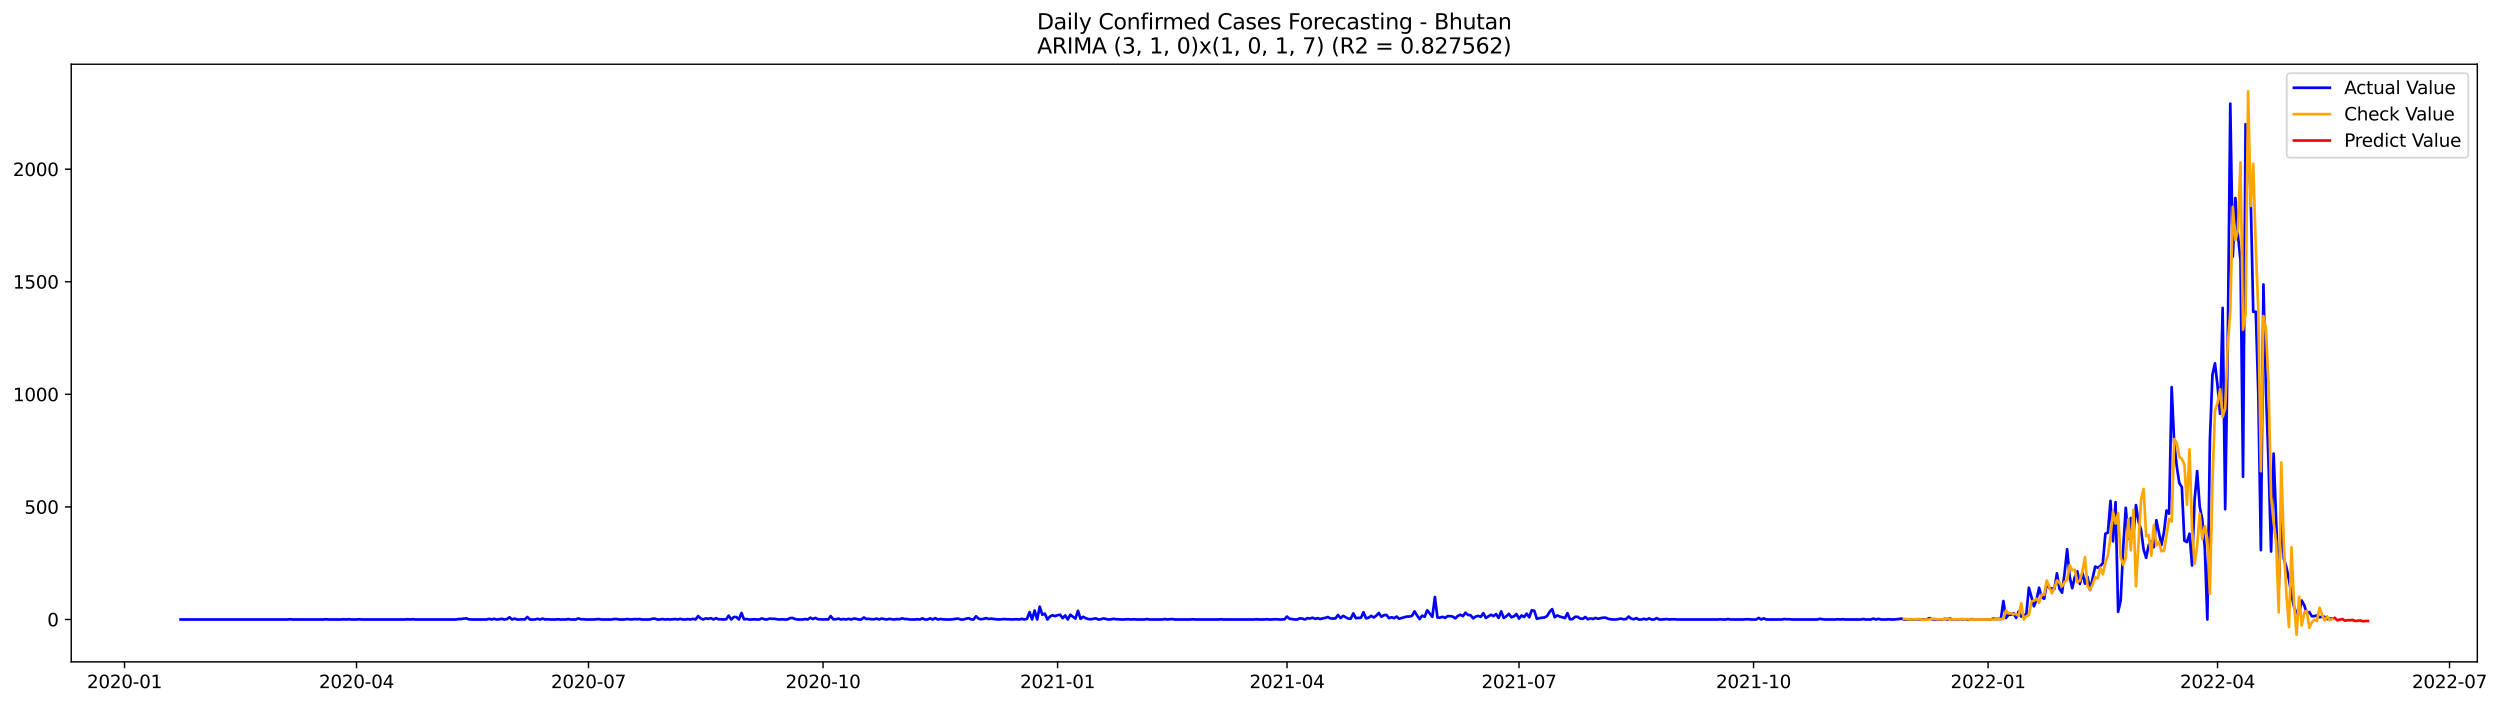 <?xml version="1.0" encoding="utf-8" standalone="no"?>
<!DOCTYPE svg PUBLIC "-//W3C//DTD SVG 1.1//EN"
  "http://www.w3.org/Graphics/SVG/1.1/DTD/svg11.dtd">
<svg xmlns:xlink="http://www.w3.org/1999/xlink" width="1391.475pt" height="392.274pt" viewBox="0 0 1391.475 392.274" xmlns="http://www.w3.org/2000/svg" version="1.1">
 <defs>
  <style type="text/css">*{stroke-linejoin: round; stroke-linecap: butt}</style>
 </defs>
 <g id="figure_1">
  <g id="patch_1">
   <path d="M 0 392.274 
L 1391.475 392.274 
L 1391.475 0 
L 0 0 
z
" style="fill: #ffffff"/>
  </g>
  <g id="axes_1">
   <g id="patch_2">
    <path d="M 39.65 368.396 
L 1378.85 368.396 
L 1378.85 35.755 
L 39.65 35.755 
z
" style="fill: #ffffff"/>
   </g>
   <g id="matplotlib.axis_1">
    <g id="xtick_1">
     <g id="line2d_1">
      <defs>
       <path id="m8208b02caf" d="M 0 0 
L 0 3.5 
" style="stroke: #000000; stroke-width: 0.8"/>
      </defs>
      <g>
       <use xlink:href="#m8208b02caf" x="69.306" y="368.396" style="stroke: #000000; stroke-width: 0.8"/>
      </g>
     </g>
     <g id="text_1">
      <!-- 2020-01 -->
      <g transform="translate(48.415 382.994)scale(0.1 -0.1)">
       <defs>
        <path id="DejaVuSans-32" d="M 1228 531 
L 3431 531 
L 3431 0 
L 469 0 
L 469 531 
Q 828 903 1448 1529 
Q 2069 2156 2228 2338 
Q 2531 2678 2651 2914 
Q 2772 3150 2772 3378 
Q 2772 3750 2511 3984 
Q 2250 4219 1831 4219 
Q 1534 4219 1204 4116 
Q 875 4013 500 3803 
L 500 4441 
Q 881 4594 1212 4672 
Q 1544 4750 1819 4750 
Q 2544 4750 2975 4387 
Q 3406 4025 3406 3419 
Q 3406 3131 3298 2873 
Q 3191 2616 2906 2266 
Q 2828 2175 2409 1742 
Q 1991 1309 1228 531 
z
" transform="scale(0.016)"/>
        <path id="DejaVuSans-30" d="M 2034 4250 
Q 1547 4250 1301 3770 
Q 1056 3291 1056 2328 
Q 1056 1369 1301 889 
Q 1547 409 2034 409 
Q 2525 409 2770 889 
Q 3016 1369 3016 2328 
Q 3016 3291 2770 3770 
Q 2525 4250 2034 4250 
z
M 2034 4750 
Q 2819 4750 3233 4129 
Q 3647 3509 3647 2328 
Q 3647 1150 3233 529 
Q 2819 -91 2034 -91 
Q 1250 -91 836 529 
Q 422 1150 422 2328 
Q 422 3509 836 4129 
Q 1250 4750 2034 4750 
z
" transform="scale(0.016)"/>
        <path id="DejaVuSans-2d" d="M 313 2009 
L 1997 2009 
L 1997 1497 
L 313 1497 
L 313 2009 
z
" transform="scale(0.016)"/>
        <path id="DejaVuSans-31" d="M 794 531 
L 1825 531 
L 1825 4091 
L 703 3866 
L 703 4441 
L 1819 4666 
L 2450 4666 
L 2450 531 
L 3481 531 
L 3481 0 
L 794 0 
L 794 531 
z
" transform="scale(0.016)"/>
       </defs>
       <use xlink:href="#DejaVuSans-32"/>
       <use xlink:href="#DejaVuSans-30" x="63.623"/>
       <use xlink:href="#DejaVuSans-32" x="127.246"/>
       <use xlink:href="#DejaVuSans-30" x="190.869"/>
       <use xlink:href="#DejaVuSans-2d" x="254.492"/>
       <use xlink:href="#DejaVuSans-30" x="290.576"/>
       <use xlink:href="#DejaVuSans-31" x="354.199"/>
      </g>
     </g>
    </g>
    <g id="xtick_2">
     <g id="line2d_2">
      <g>
       <use xlink:href="#m8208b02caf" x="198.43" y="368.396" style="stroke: #000000; stroke-width: 0.8"/>
      </g>
     </g>
     <g id="text_2">
      <!-- 2020-04 -->
      <g transform="translate(177.539 382.994)scale(0.1 -0.1)">
       <defs>
        <path id="DejaVuSans-34" d="M 2419 4116 
L 825 1625 
L 2419 1625 
L 2419 4116 
z
M 2253 4666 
L 3047 4666 
L 3047 1625 
L 3713 1625 
L 3713 1100 
L 3047 1100 
L 3047 0 
L 2419 0 
L 2419 1100 
L 313 1100 
L 313 1709 
L 2253 4666 
z
" transform="scale(0.016)"/>
       </defs>
       <use xlink:href="#DejaVuSans-32"/>
       <use xlink:href="#DejaVuSans-30" x="63.623"/>
       <use xlink:href="#DejaVuSans-32" x="127.246"/>
       <use xlink:href="#DejaVuSans-30" x="190.869"/>
       <use xlink:href="#DejaVuSans-2d" x="254.492"/>
       <use xlink:href="#DejaVuSans-30" x="290.576"/>
       <use xlink:href="#DejaVuSans-34" x="354.199"/>
      </g>
     </g>
    </g>
    <g id="xtick_3">
     <g id="line2d_3">
      <g>
       <use xlink:href="#m8208b02caf" x="327.554" y="368.396" style="stroke: #000000; stroke-width: 0.8"/>
      </g>
     </g>
     <g id="text_3">
      <!-- 2020-07 -->
      <g transform="translate(306.662 382.994)scale(0.1 -0.1)">
       <defs>
        <path id="DejaVuSans-37" d="M 525 4666 
L 3525 4666 
L 3525 4397 
L 1831 0 
L 1172 0 
L 2766 4134 
L 525 4134 
L 525 4666 
z
" transform="scale(0.016)"/>
       </defs>
       <use xlink:href="#DejaVuSans-32"/>
       <use xlink:href="#DejaVuSans-30" x="63.623"/>
       <use xlink:href="#DejaVuSans-32" x="127.246"/>
       <use xlink:href="#DejaVuSans-30" x="190.869"/>
       <use xlink:href="#DejaVuSans-2d" x="254.492"/>
       <use xlink:href="#DejaVuSans-30" x="290.576"/>
       <use xlink:href="#DejaVuSans-37" x="354.199"/>
      </g>
     </g>
    </g>
    <g id="xtick_4">
     <g id="line2d_4">
      <g>
       <use xlink:href="#m8208b02caf" x="458.097" y="368.396" style="stroke: #000000; stroke-width: 0.8"/>
      </g>
     </g>
     <g id="text_4">
      <!-- 2020-10 -->
      <g transform="translate(437.205 382.994)scale(0.1 -0.1)">
       <use xlink:href="#DejaVuSans-32"/>
       <use xlink:href="#DejaVuSans-30" x="63.623"/>
       <use xlink:href="#DejaVuSans-32" x="127.246"/>
       <use xlink:href="#DejaVuSans-30" x="190.869"/>
       <use xlink:href="#DejaVuSans-2d" x="254.492"/>
       <use xlink:href="#DejaVuSans-31" x="290.576"/>
       <use xlink:href="#DejaVuSans-30" x="354.199"/>
      </g>
     </g>
    </g>
    <g id="xtick_5">
     <g id="line2d_5">
      <g>
       <use xlink:href="#m8208b02caf" x="588.64" y="368.396" style="stroke: #000000; stroke-width: 0.8"/>
      </g>
     </g>
     <g id="text_5">
      <!-- 2021-01 -->
      <g transform="translate(567.748 382.994)scale(0.1 -0.1)">
       <use xlink:href="#DejaVuSans-32"/>
       <use xlink:href="#DejaVuSans-30" x="63.623"/>
       <use xlink:href="#DejaVuSans-32" x="127.246"/>
       <use xlink:href="#DejaVuSans-31" x="190.869"/>
       <use xlink:href="#DejaVuSans-2d" x="254.492"/>
       <use xlink:href="#DejaVuSans-30" x="290.576"/>
       <use xlink:href="#DejaVuSans-31" x="354.199"/>
      </g>
     </g>
    </g>
    <g id="xtick_6">
     <g id="line2d_6">
      <g>
       <use xlink:href="#m8208b02caf" x="716.345" y="368.396" style="stroke: #000000; stroke-width: 0.8"/>
      </g>
     </g>
     <g id="text_6">
      <!-- 2021-04 -->
      <g transform="translate(695.453 382.994)scale(0.1 -0.1)">
       <use xlink:href="#DejaVuSans-32"/>
       <use xlink:href="#DejaVuSans-30" x="63.623"/>
       <use xlink:href="#DejaVuSans-32" x="127.246"/>
       <use xlink:href="#DejaVuSans-31" x="190.869"/>
       <use xlink:href="#DejaVuSans-2d" x="254.492"/>
       <use xlink:href="#DejaVuSans-30" x="290.576"/>
       <use xlink:href="#DejaVuSans-34" x="354.199"/>
      </g>
     </g>
    </g>
    <g id="xtick_7">
     <g id="line2d_7">
      <g>
       <use xlink:href="#m8208b02caf" x="845.469" y="368.396" style="stroke: #000000; stroke-width: 0.8"/>
      </g>
     </g>
     <g id="text_7">
      <!-- 2021-07 -->
      <g transform="translate(824.577 382.994)scale(0.1 -0.1)">
       <use xlink:href="#DejaVuSans-32"/>
       <use xlink:href="#DejaVuSans-30" x="63.623"/>
       <use xlink:href="#DejaVuSans-32" x="127.246"/>
       <use xlink:href="#DejaVuSans-31" x="190.869"/>
       <use xlink:href="#DejaVuSans-2d" x="254.492"/>
       <use xlink:href="#DejaVuSans-30" x="290.576"/>
       <use xlink:href="#DejaVuSans-37" x="354.199"/>
      </g>
     </g>
    </g>
    <g id="xtick_8">
     <g id="line2d_8">
      <g>
       <use xlink:href="#m8208b02caf" x="976.012" y="368.396" style="stroke: #000000; stroke-width: 0.8"/>
      </g>
     </g>
     <g id="text_8">
      <!-- 2021-10 -->
      <g transform="translate(955.12 382.994)scale(0.1 -0.1)">
       <use xlink:href="#DejaVuSans-32"/>
       <use xlink:href="#DejaVuSans-30" x="63.623"/>
       <use xlink:href="#DejaVuSans-32" x="127.246"/>
       <use xlink:href="#DejaVuSans-31" x="190.869"/>
       <use xlink:href="#DejaVuSans-2d" x="254.492"/>
       <use xlink:href="#DejaVuSans-31" x="290.576"/>
       <use xlink:href="#DejaVuSans-30" x="354.199"/>
      </g>
     </g>
    </g>
    <g id="xtick_9">
     <g id="line2d_9">
      <g>
       <use xlink:href="#m8208b02caf" x="1106.555" y="368.396" style="stroke: #000000; stroke-width: 0.8"/>
      </g>
     </g>
     <g id="text_9">
      <!-- 2022-01 -->
      <g transform="translate(1085.663 382.994)scale(0.1 -0.1)">
       <use xlink:href="#DejaVuSans-32"/>
       <use xlink:href="#DejaVuSans-30" x="63.623"/>
       <use xlink:href="#DejaVuSans-32" x="127.246"/>
       <use xlink:href="#DejaVuSans-32" x="190.869"/>
       <use xlink:href="#DejaVuSans-2d" x="254.492"/>
       <use xlink:href="#DejaVuSans-30" x="290.576"/>
       <use xlink:href="#DejaVuSans-31" x="354.199"/>
      </g>
     </g>
    </g>
    <g id="xtick_10">
     <g id="line2d_10">
      <g>
       <use xlink:href="#m8208b02caf" x="1234.26" y="368.396" style="stroke: #000000; stroke-width: 0.8"/>
      </g>
     </g>
     <g id="text_10">
      <!-- 2022-04 -->
      <g transform="translate(1213.368 382.994)scale(0.1 -0.1)">
       <use xlink:href="#DejaVuSans-32"/>
       <use xlink:href="#DejaVuSans-30" x="63.623"/>
       <use xlink:href="#DejaVuSans-32" x="127.246"/>
       <use xlink:href="#DejaVuSans-32" x="190.869"/>
       <use xlink:href="#DejaVuSans-2d" x="254.492"/>
       <use xlink:href="#DejaVuSans-30" x="290.576"/>
       <use xlink:href="#DejaVuSans-34" x="354.199"/>
      </g>
     </g>
    </g>
    <g id="xtick_11">
     <g id="line2d_11">
      <g>
       <use xlink:href="#m8208b02caf" x="1363.384" y="368.396" style="stroke: #000000; stroke-width: 0.8"/>
      </g>
     </g>
     <g id="text_11">
      <!-- 2022-07 -->
      <g transform="translate(1342.492 382.994)scale(0.1 -0.1)">
       <use xlink:href="#DejaVuSans-32"/>
       <use xlink:href="#DejaVuSans-30" x="63.623"/>
       <use xlink:href="#DejaVuSans-32" x="127.246"/>
       <use xlink:href="#DejaVuSans-32" x="190.869"/>
       <use xlink:href="#DejaVuSans-2d" x="254.492"/>
       <use xlink:href="#DejaVuSans-30" x="290.576"/>
       <use xlink:href="#DejaVuSans-37" x="354.199"/>
      </g>
     </g>
    </g>
   </g>
   <g id="matplotlib.axis_2">
    <g id="ytick_1">
     <g id="line2d_12">
      <defs>
       <path id="m43c92466e8" d="M 0 0 
L -3.5 0 
" style="stroke: #000000; stroke-width: 0.8"/>
      </defs>
      <g>
       <use xlink:href="#m43c92466e8" x="39.65" y="344.804" style="stroke: #000000; stroke-width: 0.8"/>
      </g>
     </g>
     <g id="text_12">
      <!-- 0 -->
      <g transform="translate(26.288 348.603)scale(0.1 -0.1)">
       <use xlink:href="#DejaVuSans-30"/>
      </g>
     </g>
    </g>
    <g id="ytick_2">
     <g id="line2d_13">
      <g>
       <use xlink:href="#m43c92466e8" x="39.65" y="282.147" style="stroke: #000000; stroke-width: 0.8"/>
      </g>
     </g>
     <g id="text_13">
      <!-- 500 -->
      <g transform="translate(13.562 285.946)scale(0.1 -0.1)">
       <defs>
        <path id="DejaVuSans-35" d="M 691 4666 
L 3169 4666 
L 3169 4134 
L 1269 4134 
L 1269 2991 
Q 1406 3038 1543 3061 
Q 1681 3084 1819 3084 
Q 2600 3084 3056 2656 
Q 3513 2228 3513 1497 
Q 3513 744 3044 326 
Q 2575 -91 1722 -91 
Q 1428 -91 1123 -41 
Q 819 9 494 109 
L 494 744 
Q 775 591 1075 516 
Q 1375 441 1709 441 
Q 2250 441 2565 725 
Q 2881 1009 2881 1497 
Q 2881 1984 2565 2268 
Q 2250 2553 1709 2553 
Q 1456 2553 1204 2497 
Q 953 2441 691 2322 
L 691 4666 
z
" transform="scale(0.016)"/>
       </defs>
       <use xlink:href="#DejaVuSans-35"/>
       <use xlink:href="#DejaVuSans-30" x="63.623"/>
       <use xlink:href="#DejaVuSans-30" x="127.246"/>
      </g>
     </g>
    </g>
    <g id="ytick_3">
     <g id="line2d_14">
      <g>
       <use xlink:href="#m43c92466e8" x="39.65" y="219.49" style="stroke: #000000; stroke-width: 0.8"/>
      </g>
     </g>
     <g id="text_14">
      <!-- 1000 -->
      <g transform="translate(7.2 223.289)scale(0.1 -0.1)">
       <use xlink:href="#DejaVuSans-31"/>
       <use xlink:href="#DejaVuSans-30" x="63.623"/>
       <use xlink:href="#DejaVuSans-30" x="127.246"/>
       <use xlink:href="#DejaVuSans-30" x="190.869"/>
      </g>
     </g>
    </g>
    <g id="ytick_4">
     <g id="line2d_15">
      <g>
       <use xlink:href="#m43c92466e8" x="39.65" y="156.834" style="stroke: #000000; stroke-width: 0.8"/>
      </g>
     </g>
     <g id="text_15">
      <!-- 1500 -->
      <g transform="translate(7.2 160.633)scale(0.1 -0.1)">
       <use xlink:href="#DejaVuSans-31"/>
       <use xlink:href="#DejaVuSans-35" x="63.623"/>
       <use xlink:href="#DejaVuSans-30" x="127.246"/>
       <use xlink:href="#DejaVuSans-30" x="190.869"/>
      </g>
     </g>
    </g>
    <g id="ytick_5">
     <g id="line2d_16">
      <g>
       <use xlink:href="#m43c92466e8" x="39.65" y="94.177" style="stroke: #000000; stroke-width: 0.8"/>
      </g>
     </g>
     <g id="text_16">
      <!-- 2000 -->
      <g transform="translate(7.2 97.976)scale(0.1 -0.1)">
       <use xlink:href="#DejaVuSans-32"/>
       <use xlink:href="#DejaVuSans-30" x="63.623"/>
       <use xlink:href="#DejaVuSans-30" x="127.246"/>
       <use xlink:href="#DejaVuSans-30" x="190.869"/>
      </g>
     </g>
    </g>
   </g>
   <g id="line2d_17">
    <path d="M 100.523 344.804 
L 160.118 344.804 
L 161.537 344.678 
L 162.956 344.804 
L 179.984 344.804 
L 181.403 344.678 
L 182.822 344.804 
L 189.916 344.804 
L 191.335 344.678 
L 192.754 344.804 
L 194.173 344.678 
L 195.592 344.804 
L 198.43 344.804 
L 199.849 344.678 
L 201.268 344.804 
L 225.39 344.804 
L 226.809 344.678 
L 228.228 344.804 
L 229.647 344.678 
L 231.066 344.804 
L 253.769 344.804 
L 255.188 344.553 
L 256.607 344.553 
L 258.026 344.302 
L 259.445 344.177 
L 260.863 344.678 
L 262.282 344.804 
L 270.796 344.804 
L 272.215 344.428 
L 273.634 344.804 
L 275.053 344.428 
L 276.472 344.804 
L 277.891 344.678 
L 279.31 344.428 
L 280.729 344.804 
L 282.148 344.553 
L 283.567 343.551 
L 284.986 344.804 
L 286.404 344.302 
L 287.823 344.804 
L 289.242 344.804 
L 290.661 344.678 
L 292.08 344.804 
L 293.499 343.425 
L 294.918 344.804 
L 297.756 344.804 
L 299.175 344.428 
L 300.594 344.804 
L 302.013 344.302 
L 303.432 344.804 
L 304.851 344.678 
L 306.27 344.804 
L 309.108 344.804 
L 310.527 344.678 
L 311.945 344.804 
L 314.783 344.804 
L 316.202 344.553 
L 317.621 344.804 
L 320.459 344.804 
L 321.878 344.177 
L 323.297 344.678 
L 324.716 344.678 
L 326.135 344.804 
L 330.392 344.804 
L 333.23 344.553 
L 334.649 344.804 
L 340.324 344.804 
L 341.743 344.553 
L 343.162 344.553 
L 344.581 344.804 
L 347.419 344.804 
L 348.838 344.553 
L 351.676 344.804 
L 353.095 344.553 
L 354.514 344.678 
L 355.933 344.553 
L 357.352 344.804 
L 361.609 344.804 
L 363.027 344.428 
L 364.446 344.302 
L 365.865 344.804 
L 367.284 344.804 
L 368.703 344.553 
L 370.122 344.804 
L 371.541 344.678 
L 372.96 344.804 
L 375.798 344.553 
L 377.217 344.804 
L 378.636 344.428 
L 380.055 344.804 
L 381.474 344.804 
L 382.893 344.553 
L 384.312 344.804 
L 385.731 344.428 
L 387.15 344.804 
L 388.568 342.924 
L 389.987 344.177 
L 391.406 344.804 
L 392.825 344.177 
L 394.244 344.428 
L 395.663 344.052 
L 397.082 344.804 
L 398.501 344.052 
L 399.92 344.678 
L 401.339 344.678 
L 402.758 344.804 
L 404.177 344.678 
L 405.596 342.673 
L 407.015 344.804 
L 408.434 343.425 
L 409.853 343.425 
L 411.272 344.804 
L 412.691 341.17 
L 414.11 344.678 
L 415.528 344.553 
L 416.947 344.804 
L 418.366 344.804 
L 419.785 344.678 
L 421.204 344.804 
L 422.623 344.804 
L 424.042 344.177 
L 425.461 344.678 
L 426.88 344.804 
L 428.299 344.302 
L 429.718 344.428 
L 431.137 344.428 
L 432.556 344.678 
L 433.975 344.804 
L 435.394 344.678 
L 436.813 344.804 
L 438.232 344.804 
L 439.651 344.052 
L 441.069 343.927 
L 442.488 344.553 
L 443.907 344.804 
L 446.745 344.804 
L 448.164 344.553 
L 449.583 344.804 
L 451.002 343.801 
L 452.421 344.553 
L 453.84 343.927 
L 455.259 344.678 
L 456.678 344.678 
L 458.097 344.804 
L 459.516 344.678 
L 460.935 344.804 
L 462.354 342.924 
L 463.773 344.678 
L 465.192 344.678 
L 466.61 344.302 
L 468.029 344.804 
L 469.448 344.553 
L 470.867 344.804 
L 472.286 344.428 
L 473.705 344.804 
L 475.124 344.302 
L 476.543 344.428 
L 477.962 344.804 
L 479.381 344.804 
L 480.8 343.676 
L 482.219 344.553 
L 483.638 344.428 
L 485.057 344.678 
L 486.476 344.678 
L 487.895 344.302 
L 489.314 344.804 
L 490.733 344.302 
L 493.57 344.804 
L 494.989 344.428 
L 496.408 344.678 
L 497.827 344.804 
L 499.246 344.553 
L 500.665 344.678 
L 502.084 344.177 
L 503.503 344.553 
L 504.922 344.553 
L 506.341 344.804 
L 509.179 344.804 
L 510.598 344.678 
L 512.017 344.804 
L 513.436 344.177 
L 514.855 344.804 
L 516.274 344.804 
L 517.692 344.177 
L 519.111 344.804 
L 520.53 344.052 
L 521.949 344.804 
L 523.368 344.553 
L 526.206 344.804 
L 529.044 344.804 
L 530.463 344.678 
L 531.882 344.428 
L 533.301 344.302 
L 534.72 344.804 
L 536.139 344.804 
L 538.977 344.052 
L 540.396 344.678 
L 541.815 344.804 
L 543.233 343.049 
L 544.652 344.302 
L 546.071 344.678 
L 547.49 344.428 
L 548.909 344.052 
L 550.328 344.553 
L 551.747 344.302 
L 553.166 344.553 
L 556.004 344.804 
L 558.842 344.553 
L 560.261 344.678 
L 561.68 344.678 
L 563.099 344.804 
L 564.518 344.678 
L 565.937 344.678 
L 567.356 344.804 
L 568.774 344.428 
L 570.193 344.804 
L 571.612 344.428 
L 573.031 340.668 
L 574.45 344.804 
L 575.869 339.791 
L 577.288 344.804 
L 578.707 337.661 
L 580.126 342.172 
L 581.545 341.546 
L 582.964 344.804 
L 584.383 343.175 
L 585.802 342.423 
L 587.221 342.924 
L 588.64 342.423 
L 590.059 342.172 
L 591.478 344.052 
L 592.897 342.548 
L 594.315 344.804 
L 595.734 342.172 
L 598.572 344.302 
L 599.991 339.916 
L 601.41 344.428 
L 602.829 343.3 
L 604.248 344.052 
L 605.667 344.553 
L 607.086 344.678 
L 609.924 344.177 
L 611.343 344.804 
L 612.762 344.678 
L 614.181 344.177 
L 615.6 344.553 
L 617.019 344.804 
L 618.438 344.678 
L 619.856 344.428 
L 621.275 344.678 
L 622.694 344.678 
L 624.113 344.804 
L 625.532 344.804 
L 626.951 344.678 
L 628.37 344.678 
L 629.789 344.804 
L 631.208 344.678 
L 632.627 344.804 
L 636.884 344.804 
L 638.303 344.553 
L 639.722 344.804 
L 646.816 344.804 
L 648.235 344.553 
L 649.654 344.804 
L 652.492 344.553 
L 653.911 344.804 
L 662.425 344.804 
L 663.844 344.678 
L 665.263 344.804 
L 678.033 344.804 
L 679.452 344.678 
L 680.871 344.804 
L 697.898 344.804 
L 699.317 344.678 
L 700.736 344.804 
L 703.574 344.804 
L 704.993 344.678 
L 706.412 344.804 
L 707.831 344.804 
L 709.25 344.678 
L 710.669 344.678 
L 712.088 344.804 
L 713.507 344.804 
L 714.926 344.678 
L 716.345 343.175 
L 717.764 344.428 
L 719.183 344.553 
L 720.602 344.804 
L 722.021 344.804 
L 723.439 344.177 
L 724.858 344.302 
L 726.277 344.804 
L 727.696 344.052 
L 729.115 344.302 
L 730.534 343.801 
L 731.953 344.428 
L 733.372 344.052 
L 734.791 344.553 
L 736.21 344.177 
L 737.629 343.927 
L 739.048 343.425 
L 740.467 344.177 
L 741.886 344.302 
L 743.305 344.177 
L 744.724 342.297 
L 746.143 344.052 
L 747.562 342.799 
L 750.399 344.302 
L 751.818 344.302 
L 753.237 341.42 
L 754.656 344.052 
L 757.494 343.801 
L 758.913 340.794 
L 760.332 344.177 
L 761.751 343.801 
L 763.17 342.799 
L 764.589 343.676 
L 766.008 342.673 
L 767.427 341.17 
L 768.846 343.3 
L 770.265 342.423 
L 771.684 342.297 
L 773.103 344.052 
L 774.521 343.551 
L 775.94 344.052 
L 777.359 343.175 
L 778.778 344.428 
L 780.197 343.927 
L 783.035 343.175 
L 784.454 343.175 
L 785.873 342.799 
L 787.292 340.292 
L 788.711 342.548 
L 790.13 344.553 
L 791.549 342.673 
L 792.968 343.3 
L 794.387 339.666 
L 797.225 343.3 
L 798.644 332.272 
L 800.062 343.676 
L 801.481 343.801 
L 802.9 343.3 
L 804.319 343.927 
L 805.738 342.924 
L 807.157 342.924 
L 808.576 343.175 
L 809.995 344.177 
L 811.414 342.799 
L 812.833 342.172 
L 814.252 342.924 
L 815.671 341.044 
L 817.09 342.297 
L 818.509 342.423 
L 819.928 344.177 
L 821.347 343.175 
L 822.766 342.799 
L 824.185 343.3 
L 825.603 341.295 
L 827.022 343.927 
L 829.86 342.172 
L 831.279 342.924 
L 832.698 341.796 
L 834.117 343.927 
L 835.536 340.292 
L 836.955 343.927 
L 838.374 343.049 
L 839.793 341.671 
L 841.212 343.551 
L 842.631 343.049 
L 844.05 341.796 
L 845.469 344.302 
L 846.888 342.548 
L 848.307 343.425 
L 849.726 341.546 
L 851.144 343.551 
L 852.563 339.666 
L 853.982 339.916 
L 855.401 344.428 
L 856.82 344.052 
L 858.239 343.801 
L 859.658 343.676 
L 861.077 342.924 
L 862.496 340.543 
L 863.915 339.039 
L 865.334 343.551 
L 866.753 342.548 
L 868.172 343.175 
L 869.591 343.551 
L 871.01 344.052 
L 872.429 341.295 
L 873.848 344.678 
L 875.267 344.553 
L 876.685 343.3 
L 878.104 343.3 
L 879.523 344.302 
L 880.942 344.428 
L 882.361 343.425 
L 883.78 344.678 
L 885.199 344.177 
L 886.618 344.553 
L 888.037 343.927 
L 889.456 344.428 
L 890.875 344.052 
L 892.294 343.801 
L 893.713 343.801 
L 895.132 344.428 
L 896.551 344.678 
L 897.97 344.804 
L 899.389 344.804 
L 902.226 344.302 
L 903.645 344.678 
L 905.064 344.553 
L 906.483 343.175 
L 907.902 344.302 
L 909.321 344.678 
L 910.74 344.052 
L 912.159 344.804 
L 913.578 344.804 
L 914.997 344.428 
L 916.416 344.804 
L 917.835 344.177 
L 919.254 344.804 
L 920.673 344.804 
L 922.092 344.052 
L 923.511 344.804 
L 924.93 344.804 
L 927.767 344.553 
L 929.186 344.804 
L 930.605 344.678 
L 932.024 344.678 
L 933.443 344.804 
L 956.146 344.804 
L 957.565 344.678 
L 958.984 344.804 
L 960.403 344.804 
L 961.822 344.553 
L 963.241 344.804 
L 970.336 344.804 
L 971.755 344.678 
L 973.174 344.678 
L 974.593 344.804 
L 977.431 344.804 
L 978.849 343.927 
L 980.268 344.804 
L 981.687 344.177 
L 983.106 344.804 
L 991.62 344.804 
L 993.039 344.553 
L 994.458 344.678 
L 995.877 344.678 
L 997.296 344.804 
L 1011.485 344.804 
L 1012.904 344.428 
L 1014.323 344.678 
L 1015.742 344.804 
L 1021.418 344.804 
L 1022.837 344.678 
L 1024.256 344.804 
L 1025.675 344.678 
L 1027.094 344.804 
L 1035.607 344.804 
L 1037.026 344.553 
L 1038.445 344.804 
L 1041.283 344.804 
L 1042.702 344.302 
L 1044.121 344.804 
L 1045.54 344.428 
L 1046.959 344.804 
L 1049.797 344.804 
L 1051.216 344.678 
L 1052.635 344.804 
L 1054.054 344.804 
L 1056.891 344.553 
L 1058.31 344.302 
L 1059.729 344.804 
L 1065.405 344.804 
L 1066.824 344.678 
L 1068.243 344.804 
L 1071.081 344.804 
L 1072.5 344.678 
L 1073.919 344.052 
L 1075.338 344.678 
L 1076.757 344.804 
L 1081.014 344.804 
L 1082.432 344.428 
L 1083.851 344.804 
L 1085.27 344.302 
L 1086.689 344.804 
L 1088.108 344.678 
L 1089.527 344.804 
L 1090.946 344.678 
L 1092.365 344.678 
L 1093.784 344.804 
L 1096.622 344.804 
L 1098.041 344.678 
L 1099.46 344.804 
L 1107.973 344.804 
L 1109.392 344.302 
L 1110.811 344.553 
L 1112.23 344.428 
L 1113.649 344.553 
L 1115.068 334.528 
L 1116.487 343.927 
L 1117.906 342.172 
L 1119.325 342.172 
L 1120.744 341.295 
L 1122.163 343.927 
L 1123.582 340.292 
L 1125.001 343.175 
L 1126.42 342.548 
L 1127.839 341.796 
L 1129.258 327.135 
L 1132.096 337.41 
L 1133.514 333.776 
L 1134.933 327.135 
L 1136.352 332.398 
L 1137.771 333.275 
L 1139.19 324.503 
L 1140.609 327.26 
L 1143.447 327.761 
L 1144.866 319.114 
L 1146.285 327.761 
L 1147.704 329.891 
L 1149.123 318.989 
L 1150.542 305.706 
L 1151.961 320.994 
L 1153.38 327.385 
L 1154.799 321.245 
L 1156.218 317.987 
L 1157.637 325.004 
L 1159.055 318.739 
L 1160.474 324.879 
L 1161.893 321.119 
L 1163.312 328.388 
L 1166.15 315.355 
L 1167.569 315.982 
L 1168.988 315.104 
L 1170.407 313.475 
L 1171.826 297.059 
L 1173.245 296.433 
L 1174.664 278.764 
L 1176.083 301.32 
L 1177.502 279.515 
L 1178.921 340.543 
L 1180.34 334.277 
L 1181.759 304.954 
L 1183.178 282.648 
L 1184.596 299.816 
L 1186.015 288.287 
L 1187.434 297.936 
L 1188.853 281.144 
L 1190.272 290.292 
L 1191.691 294.929 
L 1193.11 305.831 
L 1194.529 310.468 
L 1195.948 303.325 
L 1197.367 301.32 
L 1198.786 304.578 
L 1200.205 289.54 
L 1203.043 303.325 
L 1204.462 296.057 
L 1205.881 284.152 
L 1207.3 285.906 
L 1208.719 215.48 
L 1210.137 246.683 
L 1211.556 259.465 
L 1212.975 268.864 
L 1214.394 271.119 
L 1215.813 300.944 
L 1217.232 301.696 
L 1218.651 297.059 
L 1220.07 314.728 
L 1221.489 278.388 
L 1222.908 262.222 
L 1224.327 281.896 
L 1225.746 289.039 
L 1227.165 304.829 
L 1228.584 344.804 
L 1230.003 245.054 
L 1231.422 208.588 
L 1232.841 202.197 
L 1234.26 214.728 
L 1235.678 230.267 
L 1237.097 171.37 
L 1238.516 283.4 
L 1239.935 192.047 
L 1241.354 57.711 
L 1242.773 142.798 
L 1244.192 110.217 
L 1245.611 130.768 
L 1247.03 145.179 
L 1248.449 265.355 
L 1249.868 69.114 
L 1251.287 77.761 
L 1252.706 109.34 
L 1254.125 173.5 
L 1255.544 173.5 
L 1256.963 219.991 
L 1258.382 306.207 
L 1259.801 158.337 
L 1261.219 217.736 
L 1262.638 257.711 
L 1264.057 306.959 
L 1265.476 252.448 
L 1268.314 327.51 
L 1269.733 286.658 
L 1271.152 310.969 
L 1272.571 315.606 
L 1273.99 322.498 
L 1275.409 331.145 
L 1276.828 337.786 
L 1278.247 341.295 
L 1279.666 341.42 
L 1281.085 334.277 
L 1282.504 336.784 
L 1283.923 341.295 
L 1285.342 340.668 
L 1286.76 343.049 
L 1288.179 342.924 
L 1289.598 342.548 
L 1291.017 343.551 
L 1292.436 343.3 
L 1293.855 343.3 
L 1295.274 344.553 
L 1296.693 344.302 
L 1298.112 344.302 
L 1298.112 344.302 
" clip-path="url(#p5ee566fcc3)" style="fill: none; stroke: #0000ff; stroke-width: 1.5; stroke-linecap: square"/>
   </g>
   <g id="line2d_18">
    <path d="M 1059.729 344.505 
L 1061.148 344.555 
L 1062.567 344.772 
L 1066.824 344.677 
L 1068.243 344.528 
L 1069.662 344.962 
L 1073.919 344.769 
L 1075.338 344.415 
L 1076.757 344.453 
L 1078.176 344.7 
L 1082.432 344.729 
L 1083.851 344.209 
L 1085.27 344.858 
L 1086.689 344.686 
L 1090.946 344.732 
L 1092.365 344.508 
L 1093.784 344.852 
L 1095.203 344.495 
L 1096.622 344.931 
L 1098.041 344.811 
L 1106.555 344.804 
L 1107.973 344.733 
L 1109.392 344.831 
L 1110.811 344.589 
L 1115.068 344.49 
L 1116.487 339.749 
L 1117.906 341.437 
L 1119.325 341.372 
L 1120.744 341.781 
L 1122.163 341.834 
L 1123.582 342.809 
L 1125.001 335.683 
L 1126.42 344.814 
L 1127.839 342.932 
L 1129.258 342.425 
L 1130.677 334.74 
L 1132.096 334.354 
L 1133.514 333.223 
L 1134.933 335.562 
L 1136.352 330.89 
L 1137.771 331.102 
L 1139.19 323.149 
L 1142.028 330.278 
L 1143.447 327.078 
L 1144.866 323.074 
L 1146.285 324.382 
L 1147.704 326.384 
L 1149.123 323.894 
L 1150.542 322.926 
L 1151.961 314.622 
L 1153.38 317.372 
L 1154.799 317.058 
L 1156.218 324.015 
L 1157.637 323.24 
L 1159.055 318.013 
L 1160.474 310.075 
L 1161.893 326.151 
L 1163.312 328.217 
L 1164.731 325.327 
L 1166.15 321.295 
L 1167.569 321.963 
L 1168.988 315.938 
L 1170.407 319.688 
L 1171.826 313.211 
L 1173.245 309.157 
L 1174.664 298.834 
L 1176.083 284.84 
L 1177.502 291.412 
L 1178.921 285.595 
L 1180.34 310.086 
L 1181.759 314.398 
L 1183.178 310.45 
L 1184.596 288.98 
L 1186.015 306.302 
L 1187.434 283.789 
L 1188.853 326.332 
L 1191.691 278.146 
L 1193.11 272.18 
L 1194.529 298.414 
L 1195.948 297.913 
L 1197.367 309.433 
L 1198.786 292.291 
L 1200.205 303.477 
L 1201.624 301.666 
L 1203.043 306.802 
L 1204.462 306.627 
L 1207.3 288.848 
L 1208.719 290.301 
L 1210.137 244.337 
L 1211.556 246.507 
L 1212.975 254.334 
L 1214.394 255.401 
L 1215.813 258.57 
L 1217.232 280.94 
L 1218.651 250.121 
L 1220.07 294 
L 1221.489 313.914 
L 1222.908 303.66 
L 1224.327 285.986 
L 1225.746 300.05 
L 1227.165 292.832 
L 1228.584 299.971 
L 1230.003 330.512 
L 1231.422 268.539 
L 1232.841 228.556 
L 1234.26 224.366 
L 1235.678 216.649 
L 1237.097 232.097 
L 1238.516 227.375 
L 1239.935 192.11 
L 1241.354 173.428 
L 1242.773 115.12 
L 1244.192 133.614 
L 1245.611 128.14 
L 1247.03 90.402 
L 1248.449 183.448 
L 1249.868 175.139 
L 1251.287 50.876 
L 1252.706 114.685 
L 1254.125 91.16 
L 1255.544 137.969 
L 1256.963 173.319 
L 1258.382 262.295 
L 1259.801 175.897 
L 1261.219 183.001 
L 1262.638 213.95 
L 1264.057 276.304 
L 1265.476 290.743 
L 1266.895 302.19 
L 1268.314 340.839 
L 1269.733 257.403 
L 1271.152 303.111 
L 1272.571 330.564 
L 1273.99 349.038 
L 1275.409 304.604 
L 1276.828 335.478 
L 1278.247 353.276 
L 1279.666 332.144 
L 1281.085 348.146 
L 1282.504 341.135 
L 1283.923 339.871 
L 1285.342 349.412 
L 1286.76 346.354 
L 1288.179 344.902 
L 1289.598 345.596 
L 1291.017 338.271 
L 1292.436 342.205 
L 1293.855 345.368 
L 1295.274 343.127 
L 1296.693 345.175 
L 1298.112 344.564 
L 1298.112 344.564 
" clip-path="url(#p5ee566fcc3)" style="fill: none; stroke: #ffa500; stroke-width: 1.5; stroke-linecap: square"/>
   </g>
   <g id="line2d_19">
    <path d="M 1299.531 343.952 
L 1300.95 345.225 
L 1302.369 344.851 
L 1303.788 344.574 
L 1305.207 345.48 
L 1306.626 345.193 
L 1308.045 345.201 
L 1309.464 345.042 
L 1310.883 345.665 
L 1312.301 345.477 
L 1313.72 345.344 
L 1315.139 345.783 
L 1316.558 345.644 
L 1317.977 345.648 
" clip-path="url(#p5ee566fcc3)" style="fill: none; stroke: #ff0000; stroke-width: 1.5; stroke-linecap: square"/>
   </g>
   <g id="patch_3">
    <path d="M 39.65 368.396 
L 39.65 35.755 
" style="fill: none; stroke: #000000; stroke-width: 0.8; stroke-linejoin: miter; stroke-linecap: square"/>
   </g>
   <g id="patch_4">
    <path d="M 1378.85 368.396 
L 1378.85 35.755 
" style="fill: none; stroke: #000000; stroke-width: 0.8; stroke-linejoin: miter; stroke-linecap: square"/>
   </g>
   <g id="patch_5">
    <path d="M 39.65 368.396 
L 1378.85 368.396 
" style="fill: none; stroke: #000000; stroke-width: 0.8; stroke-linejoin: miter; stroke-linecap: square"/>
   </g>
   <g id="patch_6">
    <path d="M 39.65 35.755 
L 1378.85 35.755 
" style="fill: none; stroke: #000000; stroke-width: 0.8; stroke-linejoin: miter; stroke-linecap: square"/>
   </g>
   <g id="text_17">
    <!-- Daily Confirmed Cases Forecasting - Bhutan -->
    <g transform="translate(577.197 16.318)scale(0.12 -0.12)">
     <defs>
      <path id="DejaVuSans-44" d="M 1259 4147 
L 1259 519 
L 2022 519 
Q 2988 519 3436 956 
Q 3884 1394 3884 2338 
Q 3884 3275 3436 3711 
Q 2988 4147 2022 4147 
L 1259 4147 
z
M 628 4666 
L 1925 4666 
Q 3281 4666 3915 4102 
Q 4550 3538 4550 2338 
Q 4550 1131 3912 565 
Q 3275 0 1925 0 
L 628 0 
L 628 4666 
z
" transform="scale(0.016)"/>
      <path id="DejaVuSans-61" d="M 2194 1759 
Q 1497 1759 1228 1600 
Q 959 1441 959 1056 
Q 959 750 1161 570 
Q 1363 391 1709 391 
Q 2188 391 2477 730 
Q 2766 1069 2766 1631 
L 2766 1759 
L 2194 1759 
z
M 3341 1997 
L 3341 0 
L 2766 0 
L 2766 531 
Q 2569 213 2275 61 
Q 1981 -91 1556 -91 
Q 1019 -91 701 211 
Q 384 513 384 1019 
Q 384 1609 779 1909 
Q 1175 2209 1959 2209 
L 2766 2209 
L 2766 2266 
Q 2766 2663 2505 2880 
Q 2244 3097 1772 3097 
Q 1472 3097 1187 3025 
Q 903 2953 641 2809 
L 641 3341 
Q 956 3463 1253 3523 
Q 1550 3584 1831 3584 
Q 2591 3584 2966 3190 
Q 3341 2797 3341 1997 
z
" transform="scale(0.016)"/>
      <path id="DejaVuSans-69" d="M 603 3500 
L 1178 3500 
L 1178 0 
L 603 0 
L 603 3500 
z
M 603 4863 
L 1178 4863 
L 1178 4134 
L 603 4134 
L 603 4863 
z
" transform="scale(0.016)"/>
      <path id="DejaVuSans-6c" d="M 603 4863 
L 1178 4863 
L 1178 0 
L 603 0 
L 603 4863 
z
" transform="scale(0.016)"/>
      <path id="DejaVuSans-79" d="M 2059 -325 
Q 1816 -950 1584 -1140 
Q 1353 -1331 966 -1331 
L 506 -1331 
L 506 -850 
L 844 -850 
Q 1081 -850 1212 -737 
Q 1344 -625 1503 -206 
L 1606 56 
L 191 3500 
L 800 3500 
L 1894 763 
L 2988 3500 
L 3597 3500 
L 2059 -325 
z
" transform="scale(0.016)"/>
      <path id="DejaVuSans-20" transform="scale(0.016)"/>
      <path id="DejaVuSans-43" d="M 4122 4306 
L 4122 3641 
Q 3803 3938 3442 4084 
Q 3081 4231 2675 4231 
Q 1875 4231 1450 3742 
Q 1025 3253 1025 2328 
Q 1025 1406 1450 917 
Q 1875 428 2675 428 
Q 3081 428 3442 575 
Q 3803 722 4122 1019 
L 4122 359 
Q 3791 134 3420 21 
Q 3050 -91 2638 -91 
Q 1578 -91 968 557 
Q 359 1206 359 2328 
Q 359 3453 968 4101 
Q 1578 4750 2638 4750 
Q 3056 4750 3426 4639 
Q 3797 4528 4122 4306 
z
" transform="scale(0.016)"/>
      <path id="DejaVuSans-6f" d="M 1959 3097 
Q 1497 3097 1228 2736 
Q 959 2375 959 1747 
Q 959 1119 1226 758 
Q 1494 397 1959 397 
Q 2419 397 2687 759 
Q 2956 1122 2956 1747 
Q 2956 2369 2687 2733 
Q 2419 3097 1959 3097 
z
M 1959 3584 
Q 2709 3584 3137 3096 
Q 3566 2609 3566 1747 
Q 3566 888 3137 398 
Q 2709 -91 1959 -91 
Q 1206 -91 779 398 
Q 353 888 353 1747 
Q 353 2609 779 3096 
Q 1206 3584 1959 3584 
z
" transform="scale(0.016)"/>
      <path id="DejaVuSans-6e" d="M 3513 2113 
L 3513 0 
L 2938 0 
L 2938 2094 
Q 2938 2591 2744 2837 
Q 2550 3084 2163 3084 
Q 1697 3084 1428 2787 
Q 1159 2491 1159 1978 
L 1159 0 
L 581 0 
L 581 3500 
L 1159 3500 
L 1159 2956 
Q 1366 3272 1645 3428 
Q 1925 3584 2291 3584 
Q 2894 3584 3203 3211 
Q 3513 2838 3513 2113 
z
" transform="scale(0.016)"/>
      <path id="DejaVuSans-66" d="M 2375 4863 
L 2375 4384 
L 1825 4384 
Q 1516 4384 1395 4259 
Q 1275 4134 1275 3809 
L 1275 3500 
L 2222 3500 
L 2222 3053 
L 1275 3053 
L 1275 0 
L 697 0 
L 697 3053 
L 147 3053 
L 147 3500 
L 697 3500 
L 697 3744 
Q 697 4328 969 4595 
Q 1241 4863 1831 4863 
L 2375 4863 
z
" transform="scale(0.016)"/>
      <path id="DejaVuSans-72" d="M 2631 2963 
Q 2534 3019 2420 3045 
Q 2306 3072 2169 3072 
Q 1681 3072 1420 2755 
Q 1159 2438 1159 1844 
L 1159 0 
L 581 0 
L 581 3500 
L 1159 3500 
L 1159 2956 
Q 1341 3275 1631 3429 
Q 1922 3584 2338 3584 
Q 2397 3584 2469 3576 
Q 2541 3569 2628 3553 
L 2631 2963 
z
" transform="scale(0.016)"/>
      <path id="DejaVuSans-6d" d="M 3328 2828 
Q 3544 3216 3844 3400 
Q 4144 3584 4550 3584 
Q 5097 3584 5394 3201 
Q 5691 2819 5691 2113 
L 5691 0 
L 5113 0 
L 5113 2094 
Q 5113 2597 4934 2840 
Q 4756 3084 4391 3084 
Q 3944 3084 3684 2787 
Q 3425 2491 3425 1978 
L 3425 0 
L 2847 0 
L 2847 2094 
Q 2847 2600 2669 2842 
Q 2491 3084 2119 3084 
Q 1678 3084 1418 2786 
Q 1159 2488 1159 1978 
L 1159 0 
L 581 0 
L 581 3500 
L 1159 3500 
L 1159 2956 
Q 1356 3278 1631 3431 
Q 1906 3584 2284 3584 
Q 2666 3584 2933 3390 
Q 3200 3197 3328 2828 
z
" transform="scale(0.016)"/>
      <path id="DejaVuSans-65" d="M 3597 1894 
L 3597 1613 
L 953 1613 
Q 991 1019 1311 708 
Q 1631 397 2203 397 
Q 2534 397 2845 478 
Q 3156 559 3463 722 
L 3463 178 
Q 3153 47 2828 -22 
Q 2503 -91 2169 -91 
Q 1331 -91 842 396 
Q 353 884 353 1716 
Q 353 2575 817 3079 
Q 1281 3584 2069 3584 
Q 2775 3584 3186 3129 
Q 3597 2675 3597 1894 
z
M 3022 2063 
Q 3016 2534 2758 2815 
Q 2500 3097 2075 3097 
Q 1594 3097 1305 2825 
Q 1016 2553 972 2059 
L 3022 2063 
z
" transform="scale(0.016)"/>
      <path id="DejaVuSans-64" d="M 2906 2969 
L 2906 4863 
L 3481 4863 
L 3481 0 
L 2906 0 
L 2906 525 
Q 2725 213 2448 61 
Q 2172 -91 1784 -91 
Q 1150 -91 751 415 
Q 353 922 353 1747 
Q 353 2572 751 3078 
Q 1150 3584 1784 3584 
Q 2172 3584 2448 3432 
Q 2725 3281 2906 2969 
z
M 947 1747 
Q 947 1113 1208 752 
Q 1469 391 1925 391 
Q 2381 391 2643 752 
Q 2906 1113 2906 1747 
Q 2906 2381 2643 2742 
Q 2381 3103 1925 3103 
Q 1469 3103 1208 2742 
Q 947 2381 947 1747 
z
" transform="scale(0.016)"/>
      <path id="DejaVuSans-73" d="M 2834 3397 
L 2834 2853 
Q 2591 2978 2328 3040 
Q 2066 3103 1784 3103 
Q 1356 3103 1142 2972 
Q 928 2841 928 2578 
Q 928 2378 1081 2264 
Q 1234 2150 1697 2047 
L 1894 2003 
Q 2506 1872 2764 1633 
Q 3022 1394 3022 966 
Q 3022 478 2636 193 
Q 2250 -91 1575 -91 
Q 1294 -91 989 -36 
Q 684 19 347 128 
L 347 722 
Q 666 556 975 473 
Q 1284 391 1588 391 
Q 1994 391 2212 530 
Q 2431 669 2431 922 
Q 2431 1156 2273 1281 
Q 2116 1406 1581 1522 
L 1381 1569 
Q 847 1681 609 1914 
Q 372 2147 372 2553 
Q 372 3047 722 3315 
Q 1072 3584 1716 3584 
Q 2034 3584 2315 3537 
Q 2597 3491 2834 3397 
z
" transform="scale(0.016)"/>
      <path id="DejaVuSans-46" d="M 628 4666 
L 3309 4666 
L 3309 4134 
L 1259 4134 
L 1259 2759 
L 3109 2759 
L 3109 2228 
L 1259 2228 
L 1259 0 
L 628 0 
L 628 4666 
z
" transform="scale(0.016)"/>
      <path id="DejaVuSans-63" d="M 3122 3366 
L 3122 2828 
Q 2878 2963 2633 3030 
Q 2388 3097 2138 3097 
Q 1578 3097 1268 2742 
Q 959 2388 959 1747 
Q 959 1106 1268 751 
Q 1578 397 2138 397 
Q 2388 397 2633 464 
Q 2878 531 3122 666 
L 3122 134 
Q 2881 22 2623 -34 
Q 2366 -91 2075 -91 
Q 1284 -91 818 406 
Q 353 903 353 1747 
Q 353 2603 823 3093 
Q 1294 3584 2113 3584 
Q 2378 3584 2631 3529 
Q 2884 3475 3122 3366 
z
" transform="scale(0.016)"/>
      <path id="DejaVuSans-74" d="M 1172 4494 
L 1172 3500 
L 2356 3500 
L 2356 3053 
L 1172 3053 
L 1172 1153 
Q 1172 725 1289 603 
Q 1406 481 1766 481 
L 2356 481 
L 2356 0 
L 1766 0 
Q 1100 0 847 248 
Q 594 497 594 1153 
L 594 3053 
L 172 3053 
L 172 3500 
L 594 3500 
L 594 4494 
L 1172 4494 
z
" transform="scale(0.016)"/>
      <path id="DejaVuSans-67" d="M 2906 1791 
Q 2906 2416 2648 2759 
Q 2391 3103 1925 3103 
Q 1463 3103 1205 2759 
Q 947 2416 947 1791 
Q 947 1169 1205 825 
Q 1463 481 1925 481 
Q 2391 481 2648 825 
Q 2906 1169 2906 1791 
z
M 3481 434 
Q 3481 -459 3084 -895 
Q 2688 -1331 1869 -1331 
Q 1566 -1331 1297 -1286 
Q 1028 -1241 775 -1147 
L 775 -588 
Q 1028 -725 1275 -790 
Q 1522 -856 1778 -856 
Q 2344 -856 2625 -561 
Q 2906 -266 2906 331 
L 2906 616 
Q 2728 306 2450 153 
Q 2172 0 1784 0 
Q 1141 0 747 490 
Q 353 981 353 1791 
Q 353 2603 747 3093 
Q 1141 3584 1784 3584 
Q 2172 3584 2450 3431 
Q 2728 3278 2906 2969 
L 2906 3500 
L 3481 3500 
L 3481 434 
z
" transform="scale(0.016)"/>
      <path id="DejaVuSans-42" d="M 1259 2228 
L 1259 519 
L 2272 519 
Q 2781 519 3026 730 
Q 3272 941 3272 1375 
Q 3272 1813 3026 2020 
Q 2781 2228 2272 2228 
L 1259 2228 
z
M 1259 4147 
L 1259 2741 
L 2194 2741 
Q 2656 2741 2882 2914 
Q 3109 3088 3109 3444 
Q 3109 3797 2882 3972 
Q 2656 4147 2194 4147 
L 1259 4147 
z
M 628 4666 
L 2241 4666 
Q 2963 4666 3353 4366 
Q 3744 4066 3744 3513 
Q 3744 3084 3544 2831 
Q 3344 2578 2956 2516 
Q 3422 2416 3680 2098 
Q 3938 1781 3938 1306 
Q 3938 681 3513 340 
Q 3088 0 2303 0 
L 628 0 
L 628 4666 
z
" transform="scale(0.016)"/>
      <path id="DejaVuSans-68" d="M 3513 2113 
L 3513 0 
L 2938 0 
L 2938 2094 
Q 2938 2591 2744 2837 
Q 2550 3084 2163 3084 
Q 1697 3084 1428 2787 
Q 1159 2491 1159 1978 
L 1159 0 
L 581 0 
L 581 4863 
L 1159 4863 
L 1159 2956 
Q 1366 3272 1645 3428 
Q 1925 3584 2291 3584 
Q 2894 3584 3203 3211 
Q 3513 2838 3513 2113 
z
" transform="scale(0.016)"/>
      <path id="DejaVuSans-75" d="M 544 1381 
L 544 3500 
L 1119 3500 
L 1119 1403 
Q 1119 906 1312 657 
Q 1506 409 1894 409 
Q 2359 409 2629 706 
Q 2900 1003 2900 1516 
L 2900 3500 
L 3475 3500 
L 3475 0 
L 2900 0 
L 2900 538 
Q 2691 219 2414 64 
Q 2138 -91 1772 -91 
Q 1169 -91 856 284 
Q 544 659 544 1381 
z
M 1991 3584 
L 1991 3584 
z
" transform="scale(0.016)"/>
     </defs>
     <use xlink:href="#DejaVuSans-44"/>
     <use xlink:href="#DejaVuSans-61" x="77.002"/>
     <use xlink:href="#DejaVuSans-69" x="138.281"/>
     <use xlink:href="#DejaVuSans-6c" x="166.064"/>
     <use xlink:href="#DejaVuSans-79" x="193.848"/>
     <use xlink:href="#DejaVuSans-20" x="253.027"/>
     <use xlink:href="#DejaVuSans-43" x="284.814"/>
     <use xlink:href="#DejaVuSans-6f" x="354.639"/>
     <use xlink:href="#DejaVuSans-6e" x="415.82"/>
     <use xlink:href="#DejaVuSans-66" x="479.199"/>
     <use xlink:href="#DejaVuSans-69" x="514.404"/>
     <use xlink:href="#DejaVuSans-72" x="542.188"/>
     <use xlink:href="#DejaVuSans-6d" x="581.551"/>
     <use xlink:href="#DejaVuSans-65" x="678.963"/>
     <use xlink:href="#DejaVuSans-64" x="740.486"/>
     <use xlink:href="#DejaVuSans-20" x="803.963"/>
     <use xlink:href="#DejaVuSans-43" x="835.75"/>
     <use xlink:href="#DejaVuSans-61" x="905.574"/>
     <use xlink:href="#DejaVuSans-73" x="966.854"/>
     <use xlink:href="#DejaVuSans-65" x="1018.953"/>
     <use xlink:href="#DejaVuSans-73" x="1080.477"/>
     <use xlink:href="#DejaVuSans-20" x="1132.576"/>
     <use xlink:href="#DejaVuSans-46" x="1164.363"/>
     <use xlink:href="#DejaVuSans-6f" x="1218.258"/>
     <use xlink:href="#DejaVuSans-72" x="1279.439"/>
     <use xlink:href="#DejaVuSans-65" x="1318.303"/>
     <use xlink:href="#DejaVuSans-63" x="1379.826"/>
     <use xlink:href="#DejaVuSans-61" x="1434.807"/>
     <use xlink:href="#DejaVuSans-73" x="1496.086"/>
     <use xlink:href="#DejaVuSans-74" x="1548.186"/>
     <use xlink:href="#DejaVuSans-69" x="1587.395"/>
     <use xlink:href="#DejaVuSans-6e" x="1615.178"/>
     <use xlink:href="#DejaVuSans-67" x="1678.557"/>
     <use xlink:href="#DejaVuSans-20" x="1742.033"/>
     <use xlink:href="#DejaVuSans-2d" x="1773.82"/>
     <use xlink:href="#DejaVuSans-20" x="1809.904"/>
     <use xlink:href="#DejaVuSans-42" x="1841.691"/>
     <use xlink:href="#DejaVuSans-68" x="1910.295"/>
     <use xlink:href="#DejaVuSans-75" x="1973.674"/>
     <use xlink:href="#DejaVuSans-74" x="2037.053"/>
     <use xlink:href="#DejaVuSans-61" x="2076.262"/>
     <use xlink:href="#DejaVuSans-6e" x="2137.541"/>
    </g>
    <!-- ARIMA (3, 1, 0)x(1, 0, 1, 7) (R2 = 0.827562) -->
    <g transform="translate(577.266 29.756)scale(0.12 -0.12)">
     <defs>
      <path id="DejaVuSans-41" d="M 2188 4044 
L 1331 1722 
L 3047 1722 
L 2188 4044 
z
M 1831 4666 
L 2547 4666 
L 4325 0 
L 3669 0 
L 3244 1197 
L 1141 1197 
L 716 0 
L 50 0 
L 1831 4666 
z
" transform="scale(0.016)"/>
      <path id="DejaVuSans-52" d="M 2841 2188 
Q 3044 2119 3236 1894 
Q 3428 1669 3622 1275 
L 4263 0 
L 3584 0 
L 2988 1197 
Q 2756 1666 2539 1819 
Q 2322 1972 1947 1972 
L 1259 1972 
L 1259 0 
L 628 0 
L 628 4666 
L 2053 4666 
Q 2853 4666 3247 4331 
Q 3641 3997 3641 3322 
Q 3641 2881 3436 2590 
Q 3231 2300 2841 2188 
z
M 1259 4147 
L 1259 2491 
L 2053 2491 
Q 2509 2491 2742 2702 
Q 2975 2913 2975 3322 
Q 2975 3731 2742 3939 
Q 2509 4147 2053 4147 
L 1259 4147 
z
" transform="scale(0.016)"/>
      <path id="DejaVuSans-49" d="M 628 4666 
L 1259 4666 
L 1259 0 
L 628 0 
L 628 4666 
z
" transform="scale(0.016)"/>
      <path id="DejaVuSans-4d" d="M 628 4666 
L 1569 4666 
L 2759 1491 
L 3956 4666 
L 4897 4666 
L 4897 0 
L 4281 0 
L 4281 4097 
L 3078 897 
L 2444 897 
L 1241 4097 
L 1241 0 
L 628 0 
L 628 4666 
z
" transform="scale(0.016)"/>
      <path id="DejaVuSans-28" d="M 1984 4856 
Q 1566 4138 1362 3434 
Q 1159 2731 1159 2009 
Q 1159 1288 1364 580 
Q 1569 -128 1984 -844 
L 1484 -844 
Q 1016 -109 783 600 
Q 550 1309 550 2009 
Q 550 2706 781 3412 
Q 1013 4119 1484 4856 
L 1984 4856 
z
" transform="scale(0.016)"/>
      <path id="DejaVuSans-33" d="M 2597 2516 
Q 3050 2419 3304 2112 
Q 3559 1806 3559 1356 
Q 3559 666 3084 287 
Q 2609 -91 1734 -91 
Q 1441 -91 1130 -33 
Q 819 25 488 141 
L 488 750 
Q 750 597 1062 519 
Q 1375 441 1716 441 
Q 2309 441 2620 675 
Q 2931 909 2931 1356 
Q 2931 1769 2642 2001 
Q 2353 2234 1838 2234 
L 1294 2234 
L 1294 2753 
L 1863 2753 
Q 2328 2753 2575 2939 
Q 2822 3125 2822 3475 
Q 2822 3834 2567 4026 
Q 2313 4219 1838 4219 
Q 1578 4219 1281 4162 
Q 984 4106 628 3988 
L 628 4550 
Q 988 4650 1302 4700 
Q 1616 4750 1894 4750 
Q 2613 4750 3031 4423 
Q 3450 4097 3450 3541 
Q 3450 3153 3228 2886 
Q 3006 2619 2597 2516 
z
" transform="scale(0.016)"/>
      <path id="DejaVuSans-2c" d="M 750 794 
L 1409 794 
L 1409 256 
L 897 -744 
L 494 -744 
L 750 256 
L 750 794 
z
" transform="scale(0.016)"/>
      <path id="DejaVuSans-29" d="M 513 4856 
L 1013 4856 
Q 1481 4119 1714 3412 
Q 1947 2706 1947 2009 
Q 1947 1309 1714 600 
Q 1481 -109 1013 -844 
L 513 -844 
Q 928 -128 1133 580 
Q 1338 1288 1338 2009 
Q 1338 2731 1133 3434 
Q 928 4138 513 4856 
z
" transform="scale(0.016)"/>
      <path id="DejaVuSans-78" d="M 3513 3500 
L 2247 1797 
L 3578 0 
L 2900 0 
L 1881 1375 
L 863 0 
L 184 0 
L 1544 1831 
L 300 3500 
L 978 3500 
L 1906 2253 
L 2834 3500 
L 3513 3500 
z
" transform="scale(0.016)"/>
      <path id="DejaVuSans-3d" d="M 678 2906 
L 4684 2906 
L 4684 2381 
L 678 2381 
L 678 2906 
z
M 678 1631 
L 4684 1631 
L 4684 1100 
L 678 1100 
L 678 1631 
z
" transform="scale(0.016)"/>
      <path id="DejaVuSans-2e" d="M 684 794 
L 1344 794 
L 1344 0 
L 684 0 
L 684 794 
z
" transform="scale(0.016)"/>
      <path id="DejaVuSans-38" d="M 2034 2216 
Q 1584 2216 1326 1975 
Q 1069 1734 1069 1313 
Q 1069 891 1326 650 
Q 1584 409 2034 409 
Q 2484 409 2743 651 
Q 3003 894 3003 1313 
Q 3003 1734 2745 1975 
Q 2488 2216 2034 2216 
z
M 1403 2484 
Q 997 2584 770 2862 
Q 544 3141 544 3541 
Q 544 4100 942 4425 
Q 1341 4750 2034 4750 
Q 2731 4750 3128 4425 
Q 3525 4100 3525 3541 
Q 3525 3141 3298 2862 
Q 3072 2584 2669 2484 
Q 3125 2378 3379 2068 
Q 3634 1759 3634 1313 
Q 3634 634 3220 271 
Q 2806 -91 2034 -91 
Q 1263 -91 848 271 
Q 434 634 434 1313 
Q 434 1759 690 2068 
Q 947 2378 1403 2484 
z
M 1172 3481 
Q 1172 3119 1398 2916 
Q 1625 2713 2034 2713 
Q 2441 2713 2670 2916 
Q 2900 3119 2900 3481 
Q 2900 3844 2670 4047 
Q 2441 4250 2034 4250 
Q 1625 4250 1398 4047 
Q 1172 3844 1172 3481 
z
" transform="scale(0.016)"/>
      <path id="DejaVuSans-36" d="M 2113 2584 
Q 1688 2584 1439 2293 
Q 1191 2003 1191 1497 
Q 1191 994 1439 701 
Q 1688 409 2113 409 
Q 2538 409 2786 701 
Q 3034 994 3034 1497 
Q 3034 2003 2786 2293 
Q 2538 2584 2113 2584 
z
M 3366 4563 
L 3366 3988 
Q 3128 4100 2886 4159 
Q 2644 4219 2406 4219 
Q 1781 4219 1451 3797 
Q 1122 3375 1075 2522 
Q 1259 2794 1537 2939 
Q 1816 3084 2150 3084 
Q 2853 3084 3261 2657 
Q 3669 2231 3669 1497 
Q 3669 778 3244 343 
Q 2819 -91 2113 -91 
Q 1303 -91 875 529 
Q 447 1150 447 2328 
Q 447 3434 972 4092 
Q 1497 4750 2381 4750 
Q 2619 4750 2861 4703 
Q 3103 4656 3366 4563 
z
" transform="scale(0.016)"/>
     </defs>
     <use xlink:href="#DejaVuSans-41"/>
     <use xlink:href="#DejaVuSans-52" x="68.408"/>
     <use xlink:href="#DejaVuSans-49" x="137.891"/>
     <use xlink:href="#DejaVuSans-4d" x="167.383"/>
     <use xlink:href="#DejaVuSans-41" x="253.662"/>
     <use xlink:href="#DejaVuSans-20" x="322.07"/>
     <use xlink:href="#DejaVuSans-28" x="353.857"/>
     <use xlink:href="#DejaVuSans-33" x="392.871"/>
     <use xlink:href="#DejaVuSans-2c" x="456.494"/>
     <use xlink:href="#DejaVuSans-20" x="488.281"/>
     <use xlink:href="#DejaVuSans-31" x="520.068"/>
     <use xlink:href="#DejaVuSans-2c" x="583.691"/>
     <use xlink:href="#DejaVuSans-20" x="615.479"/>
     <use xlink:href="#DejaVuSans-30" x="647.266"/>
     <use xlink:href="#DejaVuSans-29" x="710.889"/>
     <use xlink:href="#DejaVuSans-78" x="749.902"/>
     <use xlink:href="#DejaVuSans-28" x="809.082"/>
     <use xlink:href="#DejaVuSans-31" x="848.096"/>
     <use xlink:href="#DejaVuSans-2c" x="911.719"/>
     <use xlink:href="#DejaVuSans-20" x="943.506"/>
     <use xlink:href="#DejaVuSans-30" x="975.293"/>
     <use xlink:href="#DejaVuSans-2c" x="1038.916"/>
     <use xlink:href="#DejaVuSans-20" x="1070.703"/>
     <use xlink:href="#DejaVuSans-31" x="1102.49"/>
     <use xlink:href="#DejaVuSans-2c" x="1166.113"/>
     <use xlink:href="#DejaVuSans-20" x="1197.9"/>
     <use xlink:href="#DejaVuSans-37" x="1229.688"/>
     <use xlink:href="#DejaVuSans-29" x="1293.311"/>
     <use xlink:href="#DejaVuSans-20" x="1332.324"/>
     <use xlink:href="#DejaVuSans-28" x="1364.111"/>
     <use xlink:href="#DejaVuSans-52" x="1403.125"/>
     <use xlink:href="#DejaVuSans-32" x="1472.607"/>
     <use xlink:href="#DejaVuSans-20" x="1536.23"/>
     <use xlink:href="#DejaVuSans-3d" x="1568.018"/>
     <use xlink:href="#DejaVuSans-20" x="1651.807"/>
     <use xlink:href="#DejaVuSans-30" x="1683.594"/>
     <use xlink:href="#DejaVuSans-2e" x="1747.217"/>
     <use xlink:href="#DejaVuSans-38" x="1779.004"/>
     <use xlink:href="#DejaVuSans-32" x="1842.627"/>
     <use xlink:href="#DejaVuSans-37" x="1906.25"/>
     <use xlink:href="#DejaVuSans-35" x="1969.873"/>
     <use xlink:href="#DejaVuSans-36" x="2033.496"/>
     <use xlink:href="#DejaVuSans-32" x="2097.119"/>
     <use xlink:href="#DejaVuSans-29" x="2160.742"/>
    </g>
   </g>
   <g id="legend_1">
    <g id="patch_7">
     <path d="M 1274.77 87.79 
L 1371.85 87.79 
Q 1373.85 87.79 1373.85 85.79 
L 1373.85 42.755 
Q 1373.85 40.755 1371.85 40.755 
L 1274.77 40.755 
Q 1272.77 40.755 1272.77 42.755 
L 1272.77 85.79 
Q 1272.77 87.79 1274.77 87.79 
z
" style="fill: #ffffff; opacity: 0.8; stroke: #cccccc; stroke-linejoin: miter"/>
    </g>
    <g id="line2d_20">
     <path d="M 1276.77 48.854 
L 1286.77 48.854 
L 1296.77 48.854 
" style="fill: none; stroke: #0000ff; stroke-width: 1.5; stroke-linecap: square"/>
    </g>
    <g id="text_18">
     <!-- Actual Value -->
     <g transform="translate(1304.77 52.354)scale(0.1 -0.1)">
      <defs>
       <path id="DejaVuSans-56" d="M 1831 0 
L 50 4666 
L 709 4666 
L 2188 738 
L 3669 4666 
L 4325 4666 
L 2547 0 
L 1831 0 
z
" transform="scale(0.016)"/>
      </defs>
      <use xlink:href="#DejaVuSans-41"/>
      <use xlink:href="#DejaVuSans-63" x="66.658"/>
      <use xlink:href="#DejaVuSans-74" x="121.639"/>
      <use xlink:href="#DejaVuSans-75" x="160.848"/>
      <use xlink:href="#DejaVuSans-61" x="224.227"/>
      <use xlink:href="#DejaVuSans-6c" x="285.506"/>
      <use xlink:href="#DejaVuSans-20" x="313.289"/>
      <use xlink:href="#DejaVuSans-56" x="345.076"/>
      <use xlink:href="#DejaVuSans-61" x="405.734"/>
      <use xlink:href="#DejaVuSans-6c" x="467.014"/>
      <use xlink:href="#DejaVuSans-75" x="494.797"/>
      <use xlink:href="#DejaVuSans-65" x="558.176"/>
     </g>
    </g>
    <g id="line2d_21">
     <path d="M 1276.77 63.532 
L 1286.77 63.532 
L 1296.77 63.532 
" style="fill: none; stroke: #ffa500; stroke-width: 1.5; stroke-linecap: square"/>
    </g>
    <g id="text_19">
     <!-- Check Value -->
     <g transform="translate(1304.77 67.032)scale(0.1 -0.1)">
      <defs>
       <path id="DejaVuSans-6b" d="M 581 4863 
L 1159 4863 
L 1159 1991 
L 2875 3500 
L 3609 3500 
L 1753 1863 
L 3688 0 
L 2938 0 
L 1159 1709 
L 1159 0 
L 581 0 
L 581 4863 
z
" transform="scale(0.016)"/>
      </defs>
      <use xlink:href="#DejaVuSans-43"/>
      <use xlink:href="#DejaVuSans-68" x="69.824"/>
      <use xlink:href="#DejaVuSans-65" x="133.203"/>
      <use xlink:href="#DejaVuSans-63" x="194.727"/>
      <use xlink:href="#DejaVuSans-6b" x="249.707"/>
      <use xlink:href="#DejaVuSans-20" x="307.617"/>
      <use xlink:href="#DejaVuSans-56" x="339.404"/>
      <use xlink:href="#DejaVuSans-61" x="400.062"/>
      <use xlink:href="#DejaVuSans-6c" x="461.342"/>
      <use xlink:href="#DejaVuSans-75" x="489.125"/>
      <use xlink:href="#DejaVuSans-65" x="552.504"/>
     </g>
    </g>
    <g id="line2d_22">
     <path d="M 1276.77 78.21 
L 1286.77 78.21 
L 1296.77 78.21 
" style="fill: none; stroke: #ff0000; stroke-width: 1.5; stroke-linecap: square"/>
    </g>
    <g id="text_20">
     <!-- Predict Value -->
     <g transform="translate(1304.77 81.71)scale(0.1 -0.1)">
      <defs>
       <path id="DejaVuSans-50" d="M 1259 4147 
L 1259 2394 
L 2053 2394 
Q 2494 2394 2734 2622 
Q 2975 2850 2975 3272 
Q 2975 3691 2734 3919 
Q 2494 4147 2053 4147 
L 1259 4147 
z
M 628 4666 
L 2053 4666 
Q 2838 4666 3239 4311 
Q 3641 3956 3641 3272 
Q 3641 2581 3239 2228 
Q 2838 1875 2053 1875 
L 1259 1875 
L 1259 0 
L 628 0 
L 628 4666 
z
" transform="scale(0.016)"/>
      </defs>
      <use xlink:href="#DejaVuSans-50"/>
      <use xlink:href="#DejaVuSans-72" x="58.553"/>
      <use xlink:href="#DejaVuSans-65" x="97.416"/>
      <use xlink:href="#DejaVuSans-64" x="158.939"/>
      <use xlink:href="#DejaVuSans-69" x="222.416"/>
      <use xlink:href="#DejaVuSans-63" x="250.199"/>
      <use xlink:href="#DejaVuSans-74" x="305.18"/>
      <use xlink:href="#DejaVuSans-20" x="344.389"/>
      <use xlink:href="#DejaVuSans-56" x="376.176"/>
      <use xlink:href="#DejaVuSans-61" x="436.834"/>
      <use xlink:href="#DejaVuSans-6c" x="498.113"/>
      <use xlink:href="#DejaVuSans-75" x="525.896"/>
      <use xlink:href="#DejaVuSans-65" x="589.275"/>
     </g>
    </g>
   </g>
  </g>
 </g>
 <defs>
  <clipPath id="p5ee566fcc3">
   <rect x="39.65" y="35.755" width="1339.2" height="332.64"/>
  </clipPath>
 </defs>
</svg>
